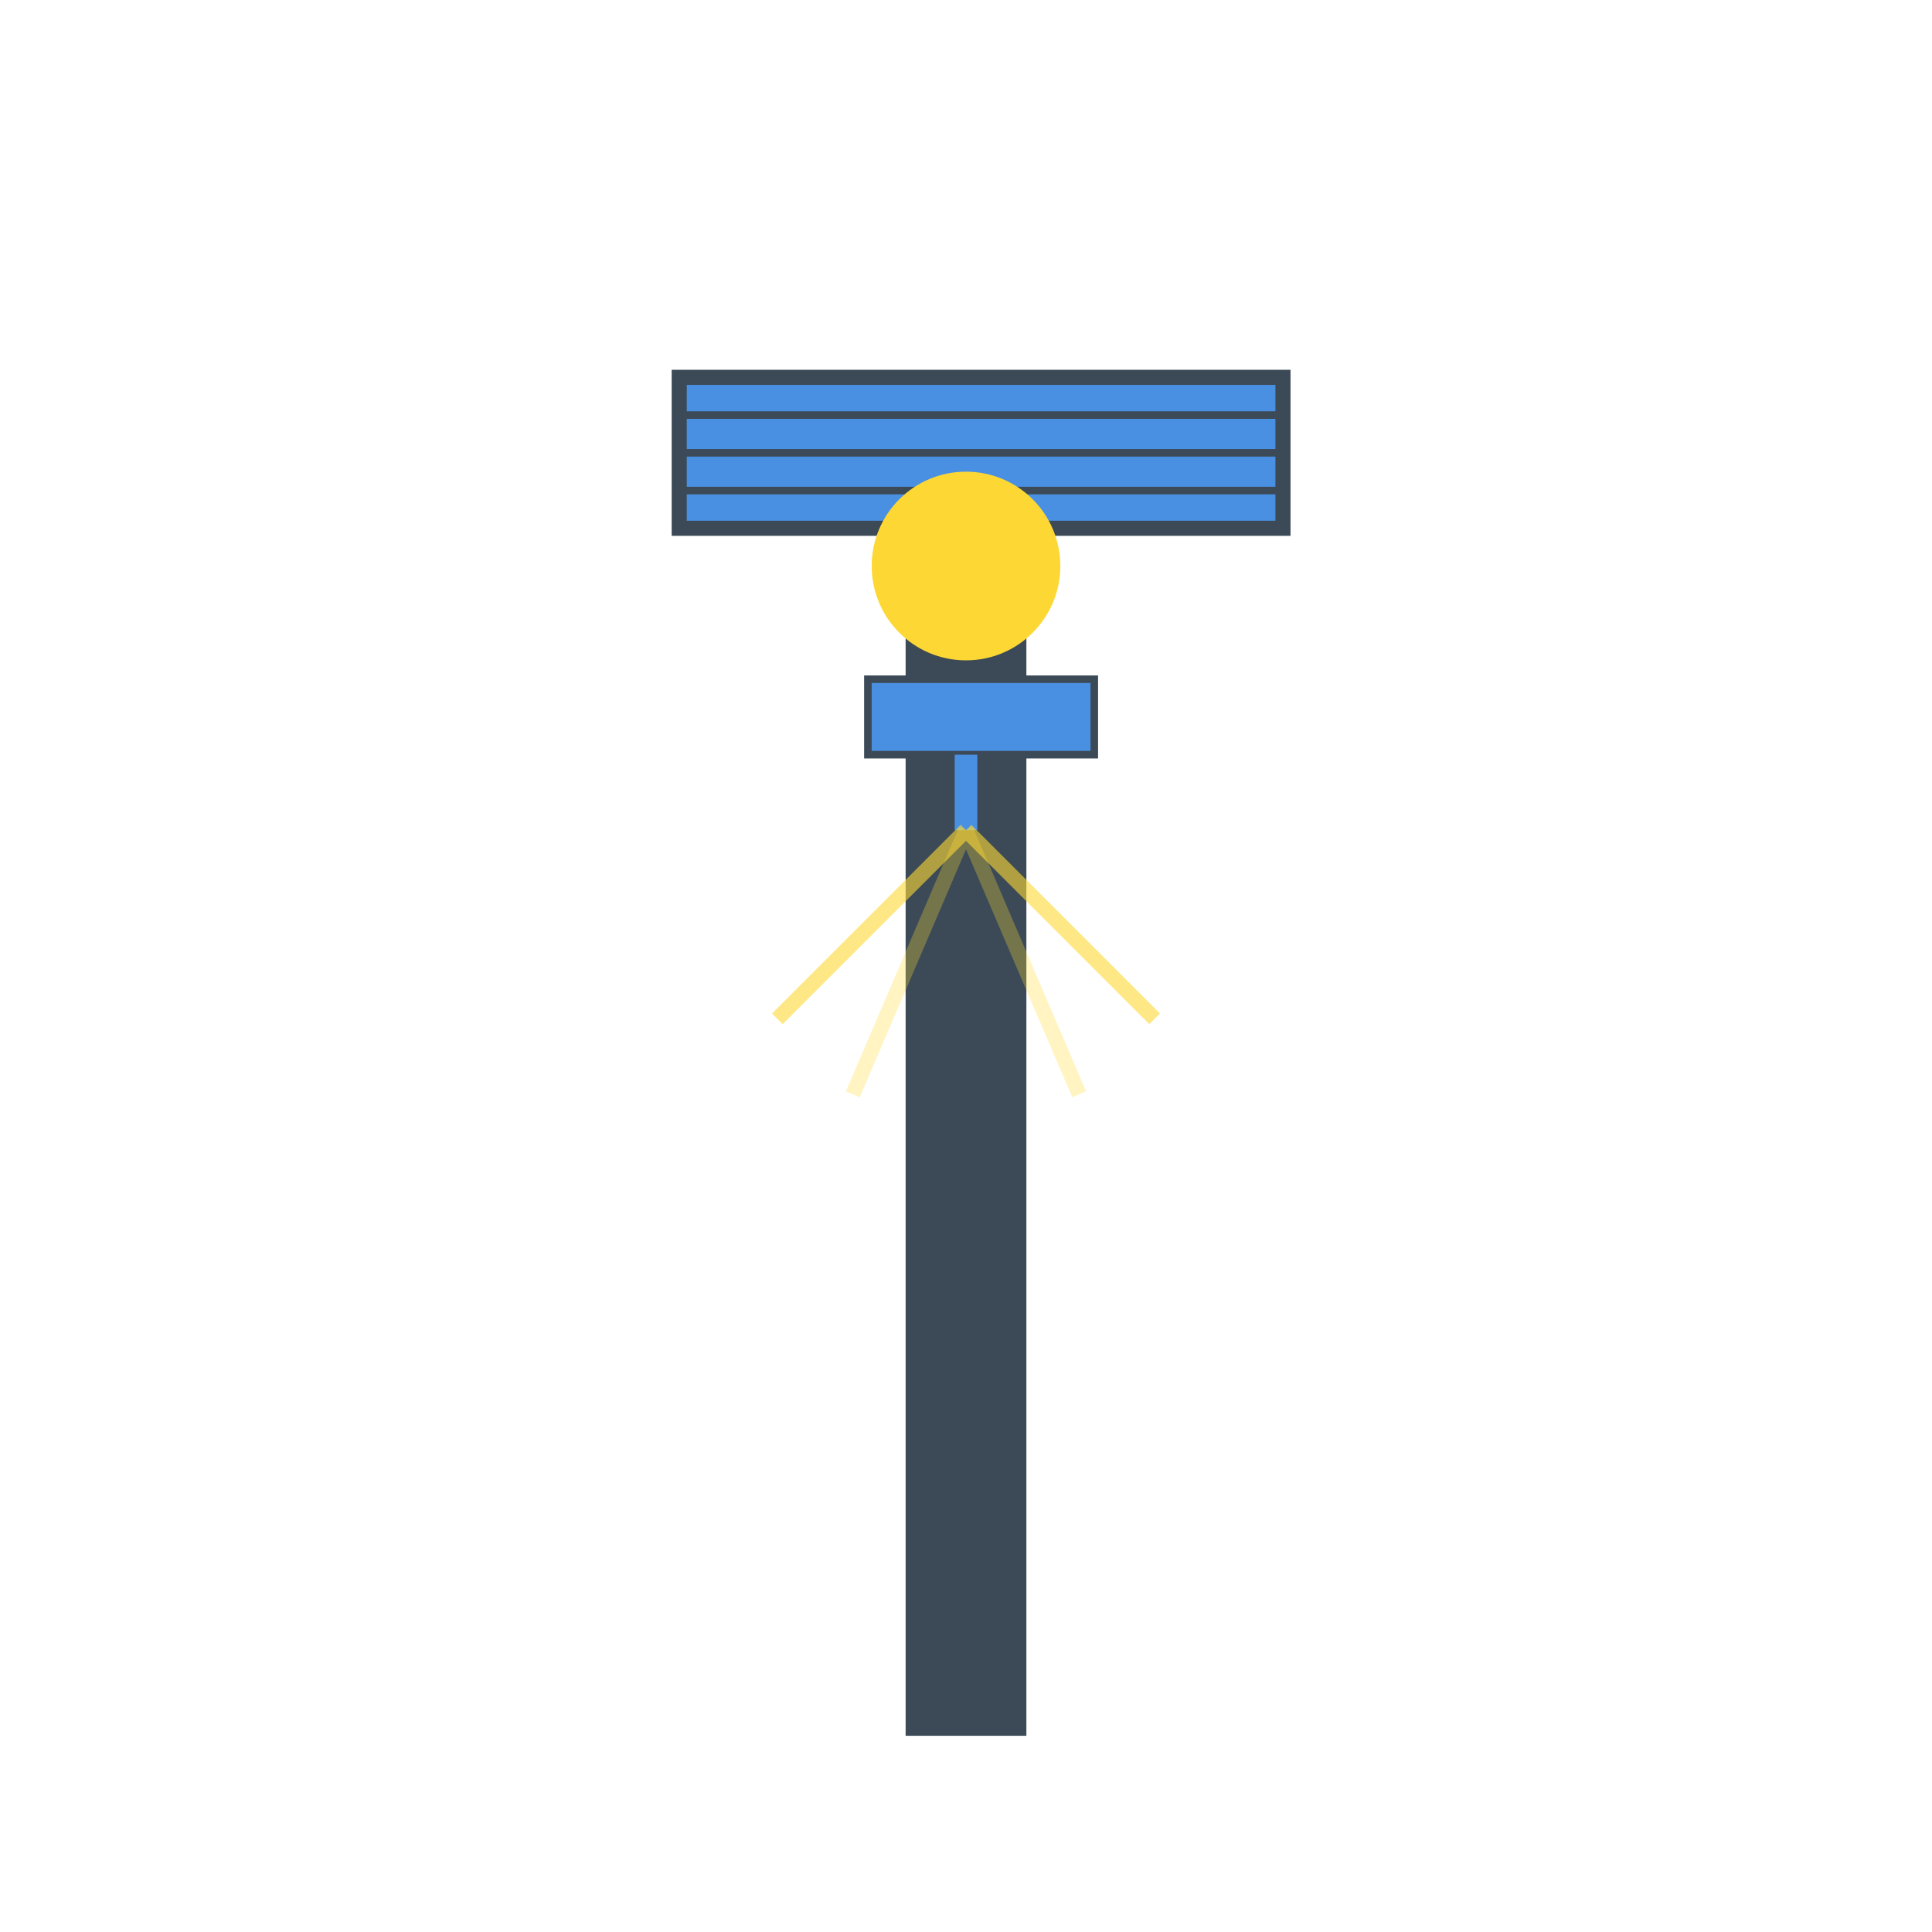 <svg xmlns="http://www.w3.org/2000/svg" viewBox="0 0 512 512">
  <!-- Light pole -->
  <rect x="240" y="160" width="32" height="300" fill="#3b4a56"/>

  <!-- Solar panel -->
  <rect x="180" y="100" width="160" height="40" fill="#4a90e2" stroke="#3b4a56" stroke-width="4"/>
  <line x1="180" y1="120" x2="340" y2="120" stroke="#3b4a56" stroke-width="2"/>
  <line x1="180" y1="110" x2="340" y2="110" stroke="#3b4a56" stroke-width="2"/>
  <line x1="180" y1="130" x2="340" y2="130" stroke="#3b4a56" stroke-width="2"/>

  <!-- Lamp structure -->
  <circle cx="256" cy="150" r="25" fill="#fdd835"/>
  <rect x="230" y="180" width="60" height="20" fill="#4a90e2" stroke="#3b4a56" stroke-width="2"/>
  <path d="M256 200v20" stroke="#4a90e2" stroke-width="6"/>

  <!-- Light emission -->
  <path d="M256 220 l-50 50 M256 220 l50 50" stroke="#fdd835" stroke-width="4" opacity="0.6"/>
  <path d="M256 220 l-30 70 M256 220 l30 70" stroke="#fdd835" stroke-width="4" opacity="0.3"/>
</svg>
